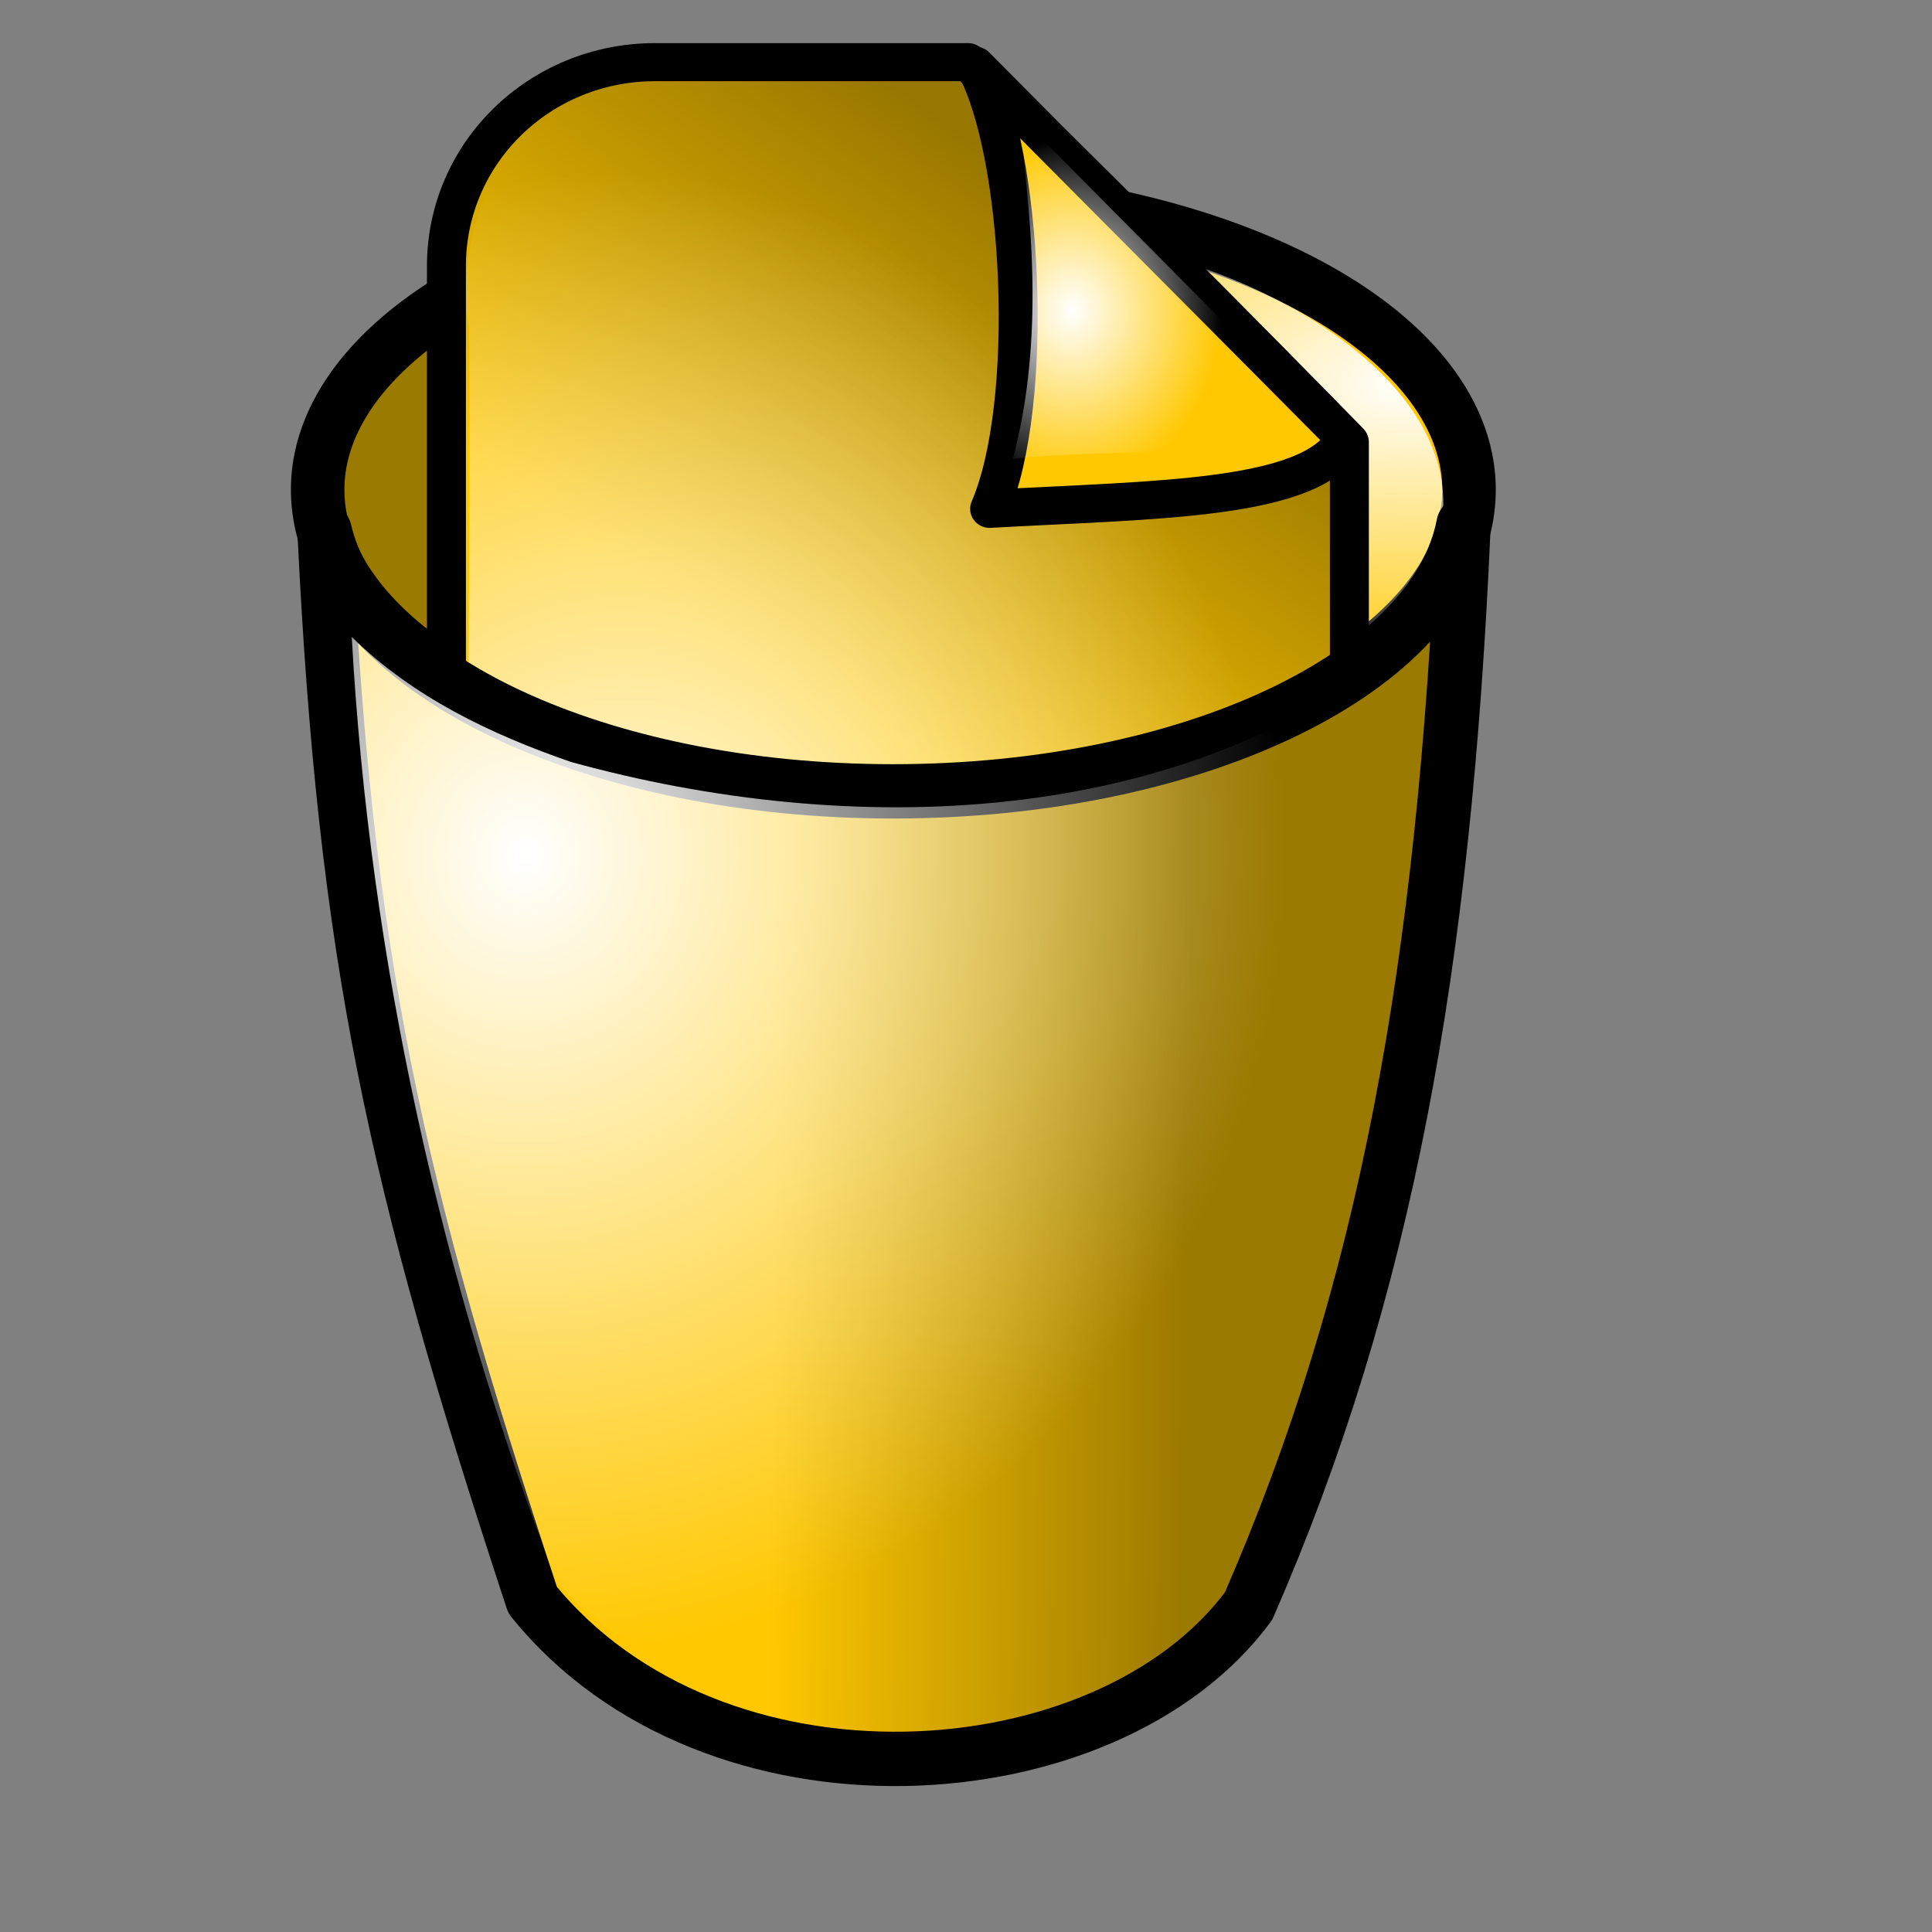 <?xml version="1.0" encoding="UTF-8" standalone="no"?>
<!DOCTYPE svg PUBLIC "-//W3C//DTD SVG 20010904//EN"
"http://www.w3.org/TR/2001/REC-SVG-20010904/DTD/svg10.dtd">
<!-- Created with Inkscape (http://www.inkscape.org/) --><svg height="100pt" id="svg7995" inkscape:export-filename="/home/Krug/Projekte/Icon-Sets/set2/png/70a014.png" inkscape:export-xdpi="72.000000" inkscape:export-ydpi="72.000000" inkscape:version="0.39" sodipodi:docbase="/home/Krug/Projekte/Icon-Sets/set2/svg" sodipodi:docname="70a014.svg" sodipodi:version="0.32" width="100pt" xmlns="http://www.w3.org/2000/svg" xmlns:cc="http://web.resource.org/cc/" xmlns:dc="http://purl.org/dc/elements/1.1/" xmlns:inkscape="http://www.inkscape.org/namespaces/inkscape" xmlns:rdf="http://www.w3.org/1999/02/22-rdf-syntax-ns#" xmlns:sodipodi="http://sodipodi.sourceforge.net/DTD/sodipodi-0.dtd" xmlns:xlink="http://www.w3.org/1999/xlink">
  <rect width="100%" height="100%" fill="#808080" stroke="none"/>
  <defs id="defs7997">
    <linearGradient id="linearGradient1542">
      <stop id="stop1543" offset="0" style="stop-color:#ffffff;stop-opacity:1;"/>
      <stop id="stop1544" offset="1" style="stop-color:#ffffff;stop-opacity:0;"/>
    </linearGradient>
    <linearGradient id="linearGradient1538">
      <stop id="stop1539" offset="0" style="stop-color:#000000;stop-opacity:0.392;"/>
      <stop id="stop1540" offset="1" style="stop-color:#000000;stop-opacity:0;"/>
    </linearGradient>
    <linearGradient id="linearGradient4795">
      <stop id="stop4796" offset="0" style="stop-color:#ffffff;stop-opacity:1;"/>
      <stop id="stop4797" offset="1" style="stop-color:#ffffff;stop-opacity:0;"/>
    </linearGradient>
    <linearGradient id="linearGradient1722">
      <stop id="stop1723" offset="0" style="stop-color:#ffffff;stop-opacity:1;"/>
      <stop id="stop1724" offset="1" style="stop-color:#ffffff;stop-opacity:0;"/>
    </linearGradient>
    <linearGradient id="linearGradient1725">
      <stop id="stop1726" offset="0" style="stop-color:#000;stop-opacity:1;"/>
      <stop id="stop1727" offset="1" style="stop-color:#fff;stop-opacity:1;"/>
    </linearGradient>
    <linearGradient id="linearGradient4790">
      <stop id="stop4791" offset="0" style="stop-color:#000;stop-opacity:1;"/>
      <stop id="stop4792" offset="1" style="stop-color:#fff;stop-opacity:1;"/>
    </linearGradient>
    <linearGradient id="linearGradient12611">
      <stop id="stop12612" offset="0" style="stop-color:#ffffff;stop-opacity:1;"/>
      <stop id="stop12613" offset="1" style="stop-color:#ffffff;stop-opacity:0;"/>
    </linearGradient>
    <linearGradient id="linearGradient12614">
      <stop id="stop12615" offset="0" style="stop-color:#000000;stop-opacity:1;"/>
      <stop id="stop12616" offset="1" style="stop-color:#fff;stop-opacity:1;"/>
    </linearGradient>
    <linearGradient id="linearGradient2541">
      <stop id="stop2542" offset="0" style="stop-color:#ffffff;stop-opacity:1;"/>
      <stop id="stop2543" offset="1" style="stop-color:#ffffff;stop-opacity:0;"/>
    </linearGradient>
    <linearGradient id="linearGradient2537">
      <stop id="stop2538" offset="0" style="stop-color:#000000;stop-opacity:1;"/>
      <stop id="stop2539" offset="1" style="stop-color:#fff;stop-opacity:1;"/>
    </linearGradient>
    <linearGradient id="linearGradient1714">
      <stop id="stop1715" offset="0" style="stop-color:#ffffff;stop-opacity:1;"/>
      <stop id="stop1716" offset="1" style="stop-color:#ffffff;stop-opacity:0;"/>
    </linearGradient>
    <linearGradient id="linearGradient1711">
      <stop id="stop1712" offset="0" style="stop-color:#000;stop-opacity:1;"/>
      <stop id="stop1713" offset="1" style="stop-color:#fff;stop-opacity:1;"/>
    </linearGradient>
    <linearGradient id="linearGradient1708">
      <stop id="stop1709" offset="0" style="stop-color:#000000;stop-opacity:1;"/>
      <stop id="stop1710" offset="1" style="stop-color:#fff;stop-opacity:1;"/>
    </linearGradient>
    <linearGradient id="linearGradient1705">
      <stop id="stop1706" offset="0" style="stop-color:#ffffff;stop-opacity:1;"/>
      <stop id="stop1707" offset="1" style="stop-color:#ffffff;stop-opacity:0;"/>
    </linearGradient>
    <linearGradient id="linearGradient1702">
      <stop id="stop1703" offset="0" style="stop-color:#000000;stop-opacity:1;"/>
      <stop id="stop1704" offset="1" style="stop-color:#fff;stop-opacity:1;"/>
    </linearGradient>
    <linearGradient id="linearGradient1699">
      <stop id="stop1700" offset="0" style="stop-color:#ffffff;stop-opacity:1;"/>
      <stop id="stop1701" offset="1" style="stop-color:#ffffff;stop-opacity:0;"/>
    </linearGradient>
    <linearGradient id="linearGradient1696">
      <stop id="stop1697" offset="0" style="stop-color:#000;stop-opacity:1;"/>
      <stop id="stop1698" offset="1" style="stop-color:#fff;stop-opacity:1;"/>
    </linearGradient>
    <linearGradient id="linearGradient1692">
      <stop id="stop1693" offset="0" style="stop-color:#000;stop-opacity:1;"/>
      <stop id="stop1694" offset="1" style="stop-color:#fff;stop-opacity:1;"/>
    </linearGradient>
    <linearGradient id="linearGradient1689">
      <stop id="stop1690" offset="0" style="stop-color:#ffffff;stop-opacity:1;"/>
      <stop id="stop1691" offset="1" style="stop-color:#ffffff;stop-opacity:0;"/>
    </linearGradient>
    <linearGradient id="linearGradient5315">
      <stop id="stop5316" offset="0" style="stop-color:#ffffff;stop-opacity:1;"/>
      <stop id="stop5317" offset="1" style="stop-color:#ffffff;stop-opacity:0;"/>
    </linearGradient>
    <linearGradient id="linearGradient3406">
      <stop id="stop3407" offset="0" style="stop-color:#000000;stop-opacity:0.405;"/>
      <stop id="stop3408" offset="1" style="stop-color:#000000;stop-opacity:0;"/>
    </linearGradient>
    <linearGradient id="linearGradient1680">
      <stop id="stop1681" offset="0" style="stop-color:#ffffff;stop-opacity:1;"/>
      <stop id="stop1682" offset="1" style="stop-color:#ffffff;stop-opacity:0;"/>
    </linearGradient>
    <linearGradient id="linearGradient3612" inkscape:collect="always" x1="0.285" x2="0.791" xlink:href="#linearGradient1538" y1="0.608" y2="0.574"/>
    <radialGradient cx="0.922" cy="0.307" fx="0.922" fy="0.295" id="radialGradient3616" inkscape:collect="always" r="0.5" xlink:href="#linearGradient1542"/>
    <linearGradient id="linearGradient3621" inkscape:collect="always" x1="0.756" x2="0.396" xlink:href="#linearGradient1538" y1="0.511" y2="0.506"/>
    <radialGradient cx="0.161" cy="0.188" fx="0.16" fy="0.193" id="radialGradient3623" inkscape:collect="always" r="0.72" xlink:href="#linearGradient1542"/>
    <radialGradient cx="0.198" cy="0.57" fx="0.198" fy="0.562" id="radialGradient2675" inkscape:collect="always" r="0.5" xlink:href="#linearGradient4795"/>
    <linearGradient id="linearGradient2670" inkscape:collect="always" x1="0.865" x2="0.596" xlink:href="#linearGradient3406" y1="0.242" y2="0.695"/>
    <radialGradient cx="0.173" cy="0.859" fx="0.202" fy="0.852" id="radialGradient1925" inkscape:collect="always" r="0.769" xlink:href="#linearGradient4795"/>
    <linearGradient id="linearGradient1873">
      <stop id="stop1874" offset="0" style="stop-color:#ffffff;stop-opacity:1;"/>
      <stop id="stop1875" offset="1" style="stop-color:#ffffff;stop-opacity:0;"/>
    </linearGradient>
    <linearGradient id="linearGradient1876">
      <stop id="stop1877" offset="0" style="stop-color:#000;stop-opacity:1;"/>
      <stop id="stop1878" offset="1" style="stop-color:#fff;stop-opacity:1;"/>
    </linearGradient>
    <linearGradient id="linearGradient1879">
      <stop id="stop1880" offset="0" style="stop-color:#000000;stop-opacity:1;"/>
      <stop id="stop1881" offset="1" style="stop-color:#fff;stop-opacity:1;"/>
    </linearGradient>
    <linearGradient id="linearGradient1882">
      <stop id="stop1883" offset="0" style="stop-color:#ffffff;stop-opacity:1;"/>
      <stop id="stop1884" offset="1" style="stop-color:#ffffff;stop-opacity:0;"/>
    </linearGradient>
    <linearGradient id="linearGradient1885">
      <stop id="stop1886" offset="0" style="stop-color:#000000;stop-opacity:1;"/>
      <stop id="stop1887" offset="1" style="stop-color:#fff;stop-opacity:1;"/>
    </linearGradient>
    <linearGradient id="linearGradient1888">
      <stop id="stop1889" offset="0" style="stop-color:#ffffff;stop-opacity:1;"/>
      <stop id="stop1890" offset="1" style="stop-color:#ffffff;stop-opacity:0;"/>
    </linearGradient>
    <linearGradient id="linearGradient1891">
      <stop id="stop1892" offset="0" style="stop-color:#000;stop-opacity:1;"/>
      <stop id="stop1893" offset="1" style="stop-color:#fff;stop-opacity:1;"/>
    </linearGradient>
    <linearGradient id="linearGradient1894">
      <stop id="stop1895" offset="0" style="stop-color:#ffffff;stop-opacity:1;"/>
      <stop id="stop1896" offset="1" style="stop-color:#ffffff;stop-opacity:0;"/>
    </linearGradient>
    <linearGradient id="linearGradient1899">
      <stop id="stop1900" offset="0" style="stop-color:#000;stop-opacity:1;"/>
      <stop id="stop1901" offset="1" style="stop-color:#fff;stop-opacity:1;"/>
    </linearGradient>
    <linearGradient id="linearGradient1902">
      <stop id="stop1903" offset="0" style="stop-color:#ffffff;stop-opacity:1;"/>
      <stop id="stop1904" offset="1" style="stop-color:#ffffff;stop-opacity:0;"/>
    </linearGradient>
    <linearGradient id="linearGradient3741">
      <stop id="stop3742" offset="0" style="stop-color:#ffffff;stop-opacity:1;"/>
      <stop id="stop3743" offset="1" style="stop-color:#ffffff;stop-opacity:0;"/>
    </linearGradient>
    <linearGradient id="linearGradient3738">
      <stop id="stop3739" offset="0" style="stop-color:#000;stop-opacity:1;"/>
      <stop id="stop3740" offset="1" style="stop-color:#fff;stop-opacity:1;"/>
    </linearGradient>
    <linearGradient id="linearGradient3735">
      <stop id="stop3736" offset="0" style="stop-color:#000000;stop-opacity:1;"/>
      <stop id="stop3737" offset="1" style="stop-color:#fff;stop-opacity:1;"/>
    </linearGradient>
    <linearGradient id="linearGradient3732">
      <stop id="stop3733" offset="0" style="stop-color:#ffffff;stop-opacity:1;"/>
      <stop id="stop3734" offset="1" style="stop-color:#ffffff;stop-opacity:0;"/>
    </linearGradient>
    <linearGradient id="linearGradient3729">
      <stop id="stop3730" offset="0" style="stop-color:#000000;stop-opacity:1;"/>
      <stop id="stop3731" offset="1" style="stop-color:#fff;stop-opacity:1;"/>
    </linearGradient>
    <linearGradient id="linearGradient3726">
      <stop id="stop3727" offset="0" style="stop-color:#ffffff;stop-opacity:1;"/>
      <stop id="stop3728" offset="1" style="stop-color:#ffffff;stop-opacity:0;"/>
    </linearGradient>
    <linearGradient id="linearGradient3723">
      <stop id="stop3724" offset="0" style="stop-color:#000;stop-opacity:1;"/>
      <stop id="stop3725" offset="1" style="stop-color:#fff;stop-opacity:1;"/>
    </linearGradient>
    <linearGradient id="linearGradient3720">
      <stop id="stop3721" offset="0" style="stop-color:#000;stop-opacity:1;"/>
      <stop id="stop3722" offset="1" style="stop-color:#fff;stop-opacity:1;"/>
    </linearGradient>
    <linearGradient id="linearGradient3717">
      <stop id="stop3718" offset="0" style="stop-color:#ffffff;stop-opacity:1;"/>
      <stop id="stop3719" offset="1" style="stop-color:#ffffff;stop-opacity:0;"/>
    </linearGradient>
    <linearGradient id="linearGradient3714">
      <stop id="stop3715" offset="0" style="stop-color:#ffffff;stop-opacity:1;"/>
      <stop id="stop3716" offset="1" style="stop-color:#ffffff;stop-opacity:0;"/>
    </linearGradient>
    <linearGradient id="linearGradient3711">
      <stop id="stop3712" offset="0" style="stop-color:#000000;stop-opacity:0.405;"/>
      <stop id="stop3713" offset="1" style="stop-color:#000000;stop-opacity:0;"/>
    </linearGradient>
    <linearGradient id="linearGradient3708">
      <stop id="stop3709" offset="0" style="stop-color:#ffffff;stop-opacity:1;"/>
      <stop id="stop3710" offset="1" style="stop-color:#ffffff;stop-opacity:0;"/>
    </linearGradient>
  </defs>
  <sodipodi:namedview bordercolor="#666666" borderopacity="1.0" id="base" inkscape:cx="100.62509" inkscape:cy="66.776789" inkscape:guide-bbox="true" inkscape:pageopacity="0.0" inkscape:pageshadow="2" inkscape:window-height="937" inkscape:window-width="1272" inkscape:window-x="0" inkscape:window-y="0" inkscape:zoom="3.6100000" pagecolor="#ffffff" showguides="true"/>
  <path d="M 97.299 35.665 A 33.414 16.62 0 1 0 30.471,35.665 A 33.414 16.62 0 1 0 97.299 35.665 z" id="path2358" sodipodi:cx="63.885040" sodipodi:cy="35.664822" sodipodi:rx="33.414127" sodipodi:ry="16.620499" sodipodi:type="arc" style="fill:#ffc800;fill-opacity:1;fill-rule:evenodd;stroke:#000000;stroke-width:3.106;stroke-linecap:round;stroke-linejoin:round;stroke-miterlimit:4;stroke-opacity:1;" transform="matrix(1.189,0,0,1.226,-14.307,-9.927)"/>
  <path d="M 97.299 35.665 A 33.414 16.62 0 1 0 30.471,35.665 A 33.414 16.62 0 1 0 97.299 35.665 z" id="path3609" sodipodi:cx="63.885040" sodipodi:cy="35.664822" sodipodi:rx="33.414127" sodipodi:ry="16.620499" sodipodi:type="arc" style="fill:url(#linearGradient3612);fill-opacity:1;fill-rule:evenodd;stroke:none;stroke-width:3.456;stroke-linecap:round;stroke-linejoin:round;stroke-miterlimit:4;stroke-opacity:1;" transform="matrix(1.189,0,0,1.226,-12.922,-9.216)"/>
  <path d="M 51.775,15.152 C 39.86,17.055 23.162,20.601 20.383,34.847 C 23.099,49.098 39.898,52.635 51.775,54.542 C 67.88,55.657 87.75,54.344 98.248,40.063 C 104.078,28.613 89.848,20.205 80.732,17.814 C 71.418,14.734 61.464,14.287 51.775,15.152 z " id="path3613" style="fill:url(#radialGradient3616);fill-opacity:1;fill-rule:evenodd;stroke:none;stroke-width:3.456;stroke-linecap:round;stroke-linejoin:round;stroke-miterlimit:4;stroke-opacity:1;"/>
  <g id="g3777" transform="matrix(0.717,0,0,0.701,17.651,-2.992)">
    <path d="M 38.435,10.388 C 27.309,10.388 18.352,19.345 18.352,30.471 L 18.352,97.645 C 18.352,108.771 27.309,117.729 38.435,117.729 L 85.18,117.729 C 96.306,117.729 105.263,108.771 105.263,97.645 L 105.263,47.784 C 97.645,39.774 76.569,18.006 68.56,10.388 L 38.435,10.388 z " id="rect1932" sodipodi:nodetypes="ccccccccc" style="fill:#ffc800;fill-opacity:1;fill-rule:evenodd;stroke:#000000;stroke-width:3.75;stroke-linecap:round;stroke-linejoin:round;stroke-miterlimit:4;stroke-opacity:1;"/>
    <path d="M 38.608,10.734 C 27.482,10.734 18.525,19.691 18.525,30.817 L 18.525,97.992 C 18.525,109.118 27.482,118.075 38.608,118.075 L 85.353,118.075 C 96.479,118.075 105.436,109.118 105.436,97.992 L 105.436,48.13 C 97.819,40.12 76.742,18.352 68.733,10.734 L 38.608,10.734 z " id="path2048" sodipodi:nodetypes="ccccccccc" style="fill:url(#linearGradient2670);fill-opacity:1;fill-rule:evenodd;stroke:none;stroke-width:3.75;stroke-linecap:round;stroke-linejoin:round;stroke-miterlimit:4;stroke-opacity:1;"/>
    <path d="M 34.906,12.75 C 23.988,14.785 18.939,26.499 20.531,36.656 C 20.791,58.212 20.004,79.823 20.938,101.344 C 22.853,112.285 34.674,117.286 44.781,115.719 C 59.84,115.287 75.067,116.603 90.02,115.023 C 100.949,112.625 104.88,100.432 103.438,90.469 C 103.438,76.5 103.438,62.531 103.438,48.562 C 91.736,36.361 79.892,24.298 67.906,12.375 C 56.916,12.6 45.864,11.908 34.906,12.75 z " id="path2671" style="fill:url(#radialGradient1925);fill-opacity:1;fill-rule:evenodd;stroke:none;stroke-width:3.75;stroke-linecap:round;stroke-linejoin:round;stroke-miterlimit:4;stroke-opacity:1;"/>
    <path d="M 69.252,10.734 C 73.869,19.391 75.023,43.975 70.637,54.363 C 86.681,53.44 101.685,53.555 104.917,47.438 C 98.453,40.743 75.716,17.428 69.252,10.734 z " id="path1934" sodipodi:nodetypes="cccc" style="fill:#ffc800;fill-opacity:1;fill-rule:evenodd;stroke:#000000;stroke-width:3.75;stroke-linecap:round;stroke-linejoin:round;stroke-miterlimit:4;stroke-opacity:1;"/>
    <path d="M 73.464,16.514 C 74.932,27.399 75.664,38.72 72.87,49.451 C 82.427,48.311 93.174,49.913 101.682,44.764 C 92.193,34.982 82.703,25.201 73.214,15.42 C 73.288,15.745 73.455,16.474 73.464,16.514 z " id="path2674" style="fill:url(#radialGradient2675);fill-opacity:1;fill-rule:evenodd;stroke:none;stroke-width:3.75;stroke-linecap:round;stroke-linejoin:round;stroke-miterlimit:4;stroke-opacity:1;"/>
  </g>
  <path d="M 101.005,36.183 C 99.06,46.503 82.249,54.614 61.626,54.614 C 41.288,54.614 24.721,46.72 22.394,36.605 C 23.819,66.058 27.184,81.353 36.755,110.423 C 49.208,125.851 76.387,124.079 86.166,110.844 C 95.638,89.146 99.68,66.682 101.005,36.183 z " id="path2360" sodipodi:nodetypes="cccccc" style="fill:#ffc800;fill-opacity:1;fill-rule:evenodd;stroke:#000000;stroke-width:3.75;stroke-linecap:round;stroke-linejoin:round;stroke-miterlimit:4;stroke-opacity:1;"/>
  <path d="M 100.94,36.691 C 98.995,47.011 82.183,55.122 61.56,55.122 C 41.222,55.122 24.655,47.228 22.329,37.113 C 23.754,66.566 27.118,81.86 36.69,110.931 C 49.143,126.359 76.321,124.586 86.1,111.352 C 95.573,89.654 99.614,67.19 100.94,36.691 z " id="path3620" sodipodi:nodetypes="cccccc" style="fill:url(#linearGradient3621);fill-opacity:1;fill-rule:evenodd;stroke:none;stroke-width:3.75;stroke-linecap:round;stroke-linejoin:round;stroke-miterlimit:4;stroke-opacity:1;"/>
  <path d="M 97.464,44.084 C 81.628,57.352 58.531,57.864 39.401,52.584 C 33.884,50.681 28.474,48.092 24.276,43.959 C 25.501,66.247 30.495,88.521 38.427,109.221 C 49.997,121.608 73.826,121.902 84.087,107.906 C 92.628,87.685 96.376,65.749 97.62,43.927 L 97.464,44.084 z " id="path3622" style="fill:url(#radialGradient3623);fill-opacity:1;fill-rule:evenodd;stroke:none;stroke-width:3.75;stroke-linecap:round;stroke-linejoin:round;stroke-miterlimit:4;stroke-opacity:1;"/>
</svg>
